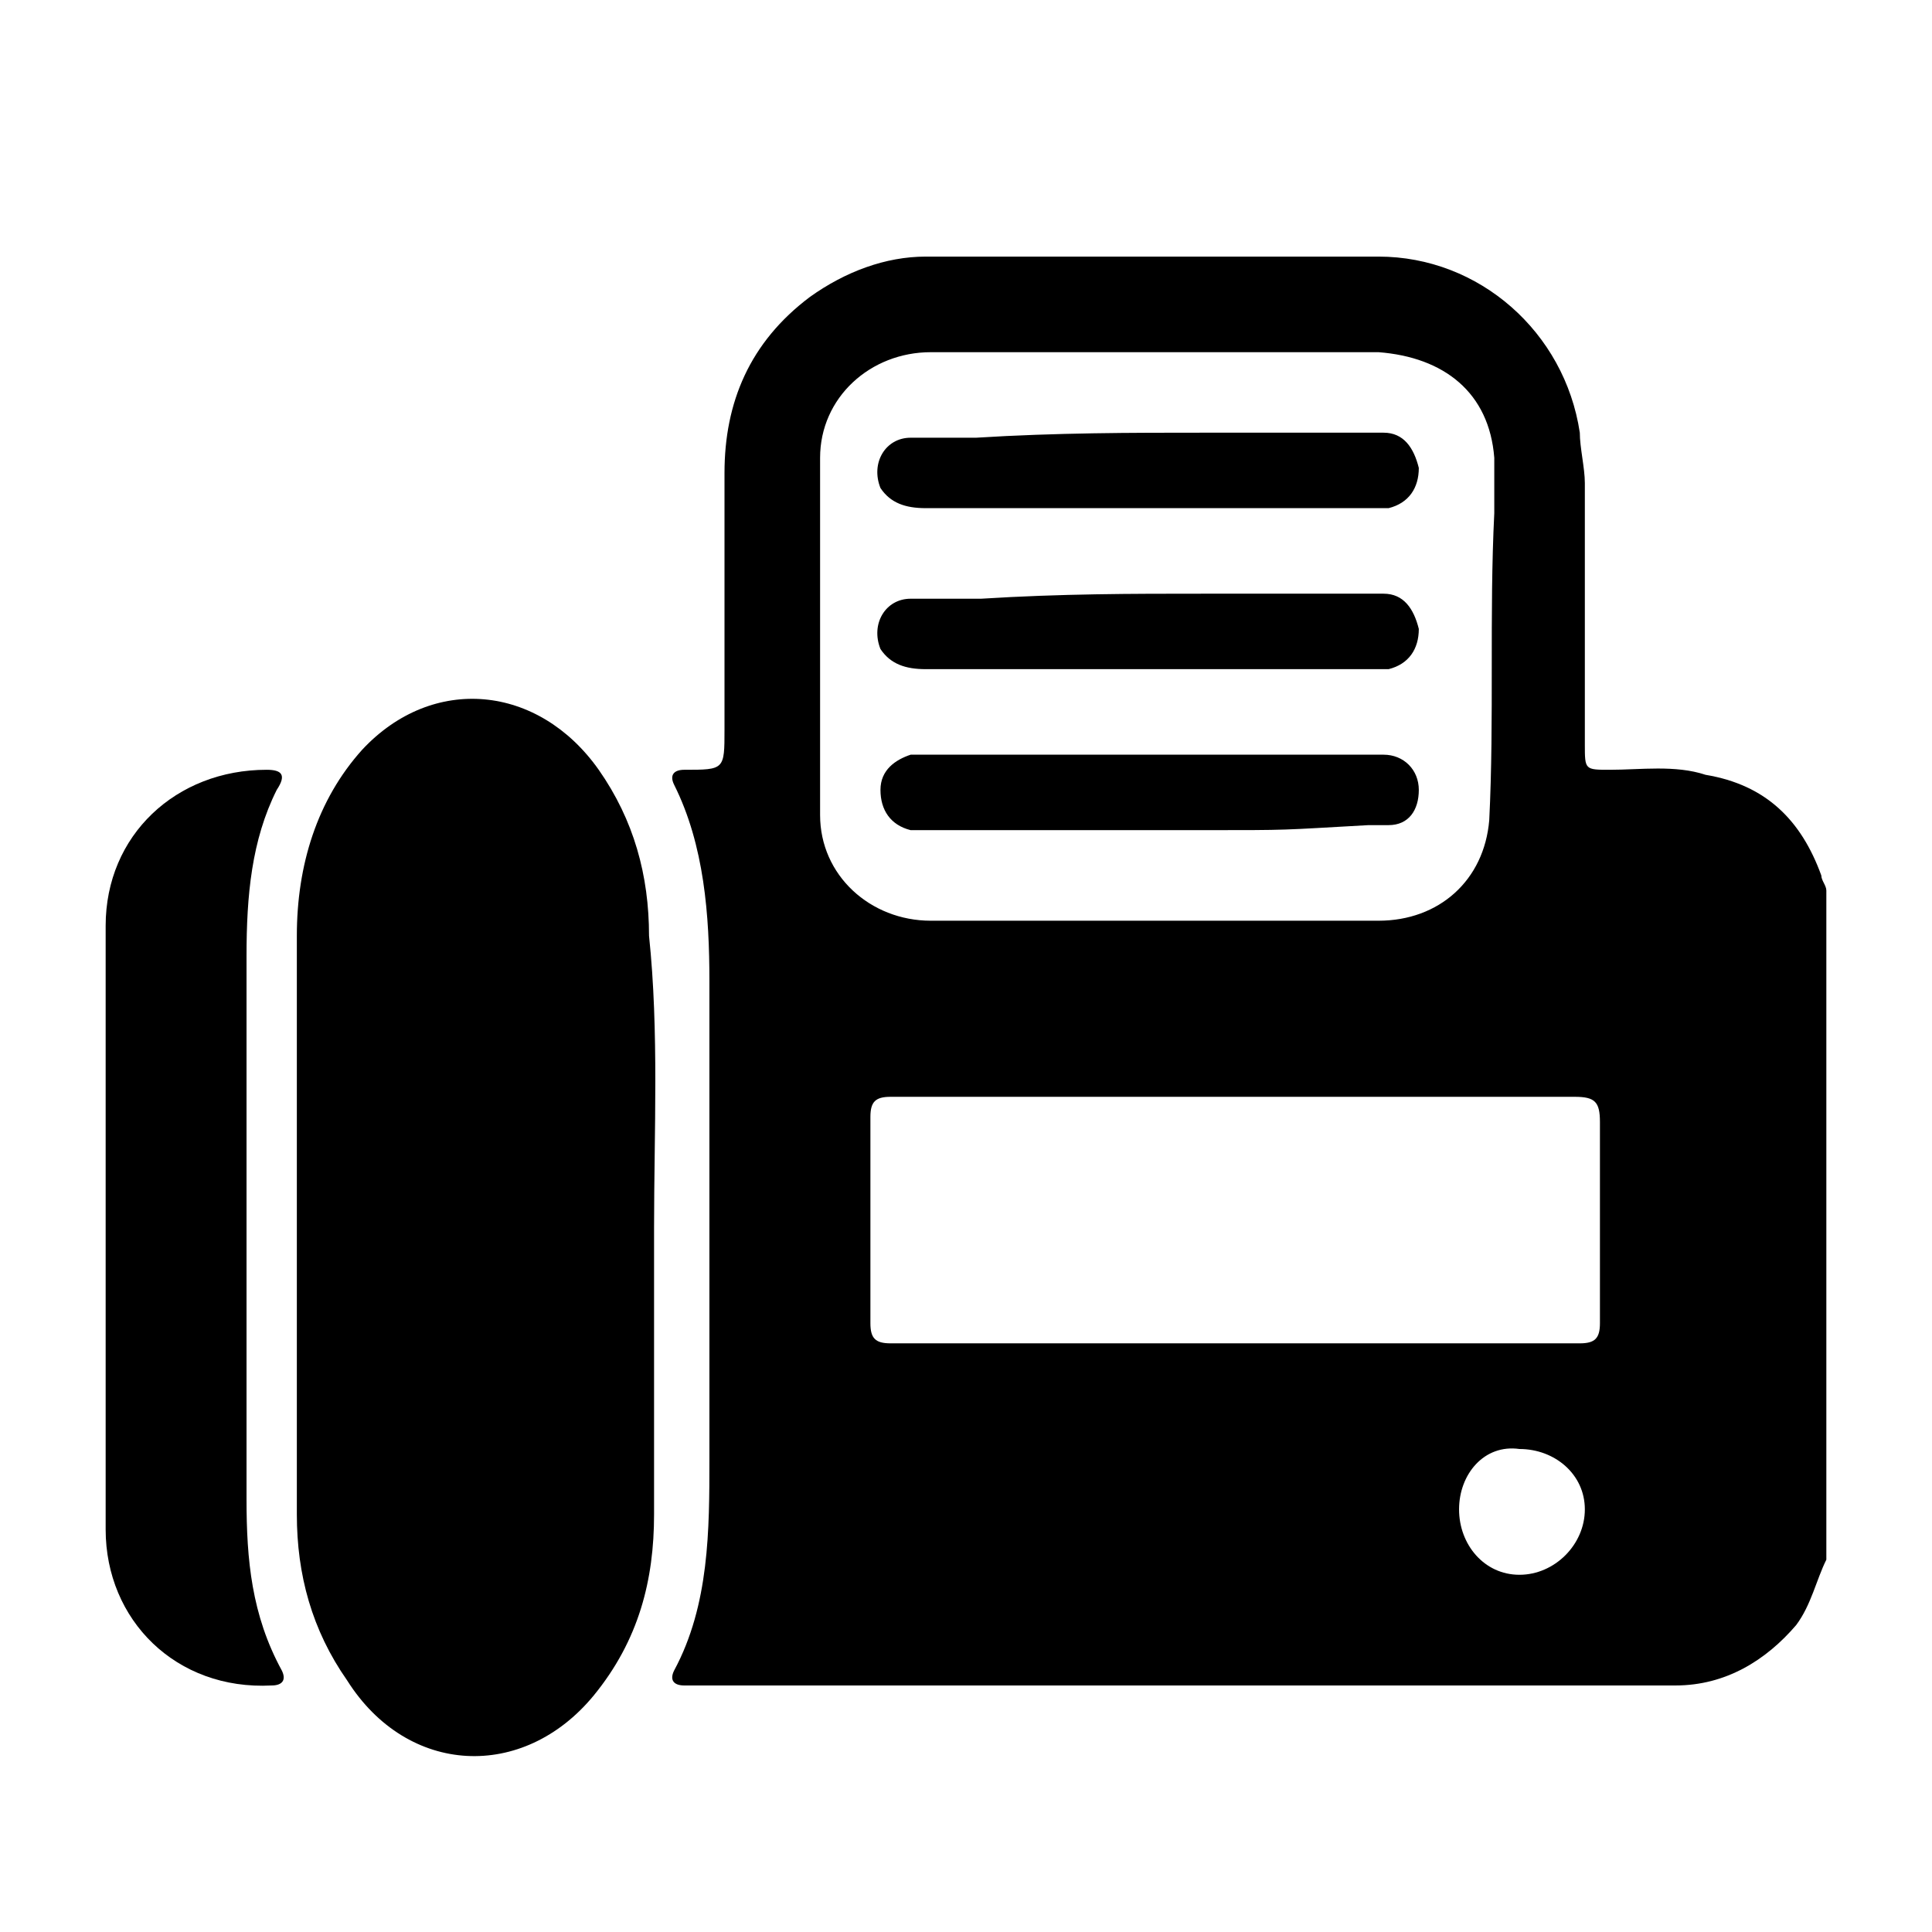 <?xml version="1.0" encoding="utf-8"?>
<!-- Generator: Adobe Illustrator 25.4.0, SVG Export Plug-In . SVG Version: 6.00 Build 0)  -->
<svg version="1.1" id="Layer_1" xmlns="http://www.w3.org/2000/svg" xmlns:xlink="http://www.w3.org/1999/xlink" x="0px" y="0px"
	 viewBox="0 0 38.4 38.4" style="enable-background:new 0 0 38.4 38.4;" xml:space="preserve">
<g>
	<path d="M36.3,31c-0.2,0.4-0.3,0.9-0.6,1.3c-0.6,0.7-1.4,1.2-2.4,1.2c-1.7,0-3.3,0-5,0c-5.5,0-8.9,0-14.3,0c-0.1,0-0.2,0-0.4,0
		c-0.2,0-0.3-0.1-0.2-0.3c0.7-1.3,0.7-2.8,0.7-4.2c0-3.2,0-6.3,0-9.5c0-1.3-0.1-2.7-0.7-3.9c-0.1-0.2,0-0.3,0.2-0.3c0,0,0,0,0,0
		c0.8,0,0.8,0,0.8-0.8c0-1.7,0-3.4,0-5.1c0-1.4,0.5-2.6,1.7-3.5c0.7-0.5,1.5-0.8,2.3-0.8c3.7,0,5.3,0,9,0c2,0,3.7,1.5,4,3.5
		c0,0.3,0.1,0.7,0.1,1c0,1.7,0,3.4,0,5.2c0,0.5,0,0.5,0.5,0.5c0.6,0,1.3-0.1,1.9,0.1c1.2,0.2,1.9,0.9,2.3,2c0,0.1,0.1,0.2,0.1,0.3
		C36.3,22.1,36.3,26.6,36.3,31z M24,7c-1.8,0-3.7,0-5.5,0c-1.2,0-2.2,0.9-2.2,2.1c0,2.4,0,4.8,0,7.1c0,1.2,1,2.1,2.2,2.1
		c3.7,0,5.2,0,8.9,0c1.2,0,2.1-0.8,2.2-2c0.1-2,0-4.1,0.1-6.1c0-0.4,0-0.7,0-1.1c-0.1-1.3-1-2-2.3-2.1C25.5,7,25.8,7,24,7z
		 M23.5,21.8c-2.7,0-3.2,0-5.8,0c-0.3,0-0.4,0.1-0.4,0.4c0,1.4,0,2.7,0,4.1c0,0.3,0.1,0.4,0.4,0.4c5.3,0,8.5,0,13.7,0
		c0.3,0,0.4-0.1,0.4-0.4c0-1.3,0-2.7,0-4c0-0.4-0.1-0.5-0.5-0.5C28.7,21.8,26.1,21.8,23.5,21.8z M29,30c0,0.7,0.5,1.3,1.2,1.3
		c0.7,0,1.3-0.6,1.3-1.3c0-0.7-0.6-1.2-1.3-1.2C29.5,28.7,29,29.3,29,30z"/>
	<path d="M13,24.4c0,1.9,0,3.8,0,5.7c0,1.3-0.3,2.5-1.2,3.6c-1.4,1.7-3.7,1.6-4.9-0.3c-0.7-1-1-2.1-1-3.3c0-3.8,0-7.6,0-11.5
		c0-1.4,0.4-2.7,1.3-3.7c1.4-1.5,3.5-1.3,4.7,0.4c0.7,1,1,2.1,1,3.3C13.1,20.5,13,22.5,13,24.4z"/>
	<path d="M2.1,24.3c0-2,0-4,0-5.9c0-1.8,1.4-3.1,3.2-3.1c0.3,0,0.4,0.1,0.2,0.4c-0.5,1-0.6,2.1-0.6,3.3c0,3.6,0,7.2,0,10.8
		c0,1.2,0.1,2.3,0.7,3.4c0.1,0.2,0,0.3-0.2,0.3c-1.9,0.1-3.3-1.3-3.3-3.1C2.1,28.3,2.1,26.3,2.1,24.3z"/>
	<path d="M23.9,16.5c-1.8,0-3.6,0-5.4,0c-0.1,0-0.3,0-0.4,0c-0.4-0.1-0.6-0.4-0.6-0.8c0-0.4,0.3-0.6,0.6-0.7c0.1,0,0.3,0,0.4,0
		c3.6,0,5.1,0,8.6,0c0.1,0,0.2,0,0.4,0c0.4,0,0.7,0.3,0.7,0.7c0,0.4-0.2,0.7-0.6,0.7c-0.1,0-0.3,0-0.4,0
		C25.4,16.5,25.7,16.5,23.9,16.5z"/>
	<path d="M23.9,8.6c1.8,0,1.5,0,3.2,0c0.1,0,0.3,0,0.4,0c0.4,0,0.6,0.3,0.7,0.7c0,0.4-0.2,0.7-0.6,0.8c-0.1,0-0.2,0-0.4,0
		c-3.6,0-5.2,0-8.8,0c-0.4,0-0.7-0.1-0.9-0.4c-0.2-0.5,0.1-1,0.6-1c0.4,0,0.9,0,1.3,0C21,8.6,22.5,8.6,23.9,8.6z"/>
	<path d="M23.9,11.8c1.8,0,1.5,0,3.2,0c0.1,0,0.3,0,0.4,0c0.4,0,0.6,0.3,0.7,0.7c0,0.4-0.2,0.7-0.6,0.8c-0.1,0-0.2,0-0.4,0
		c-3.6,0-5.2,0-8.8,0c-0.4,0-0.7-0.1-0.9-0.4c-0.2-0.5,0.1-1,0.6-1c0.5,0,0.9,0,1.4,0C21.1,11.8,22.5,11.8,23.9,11.8z"/>
</g>
</svg>
